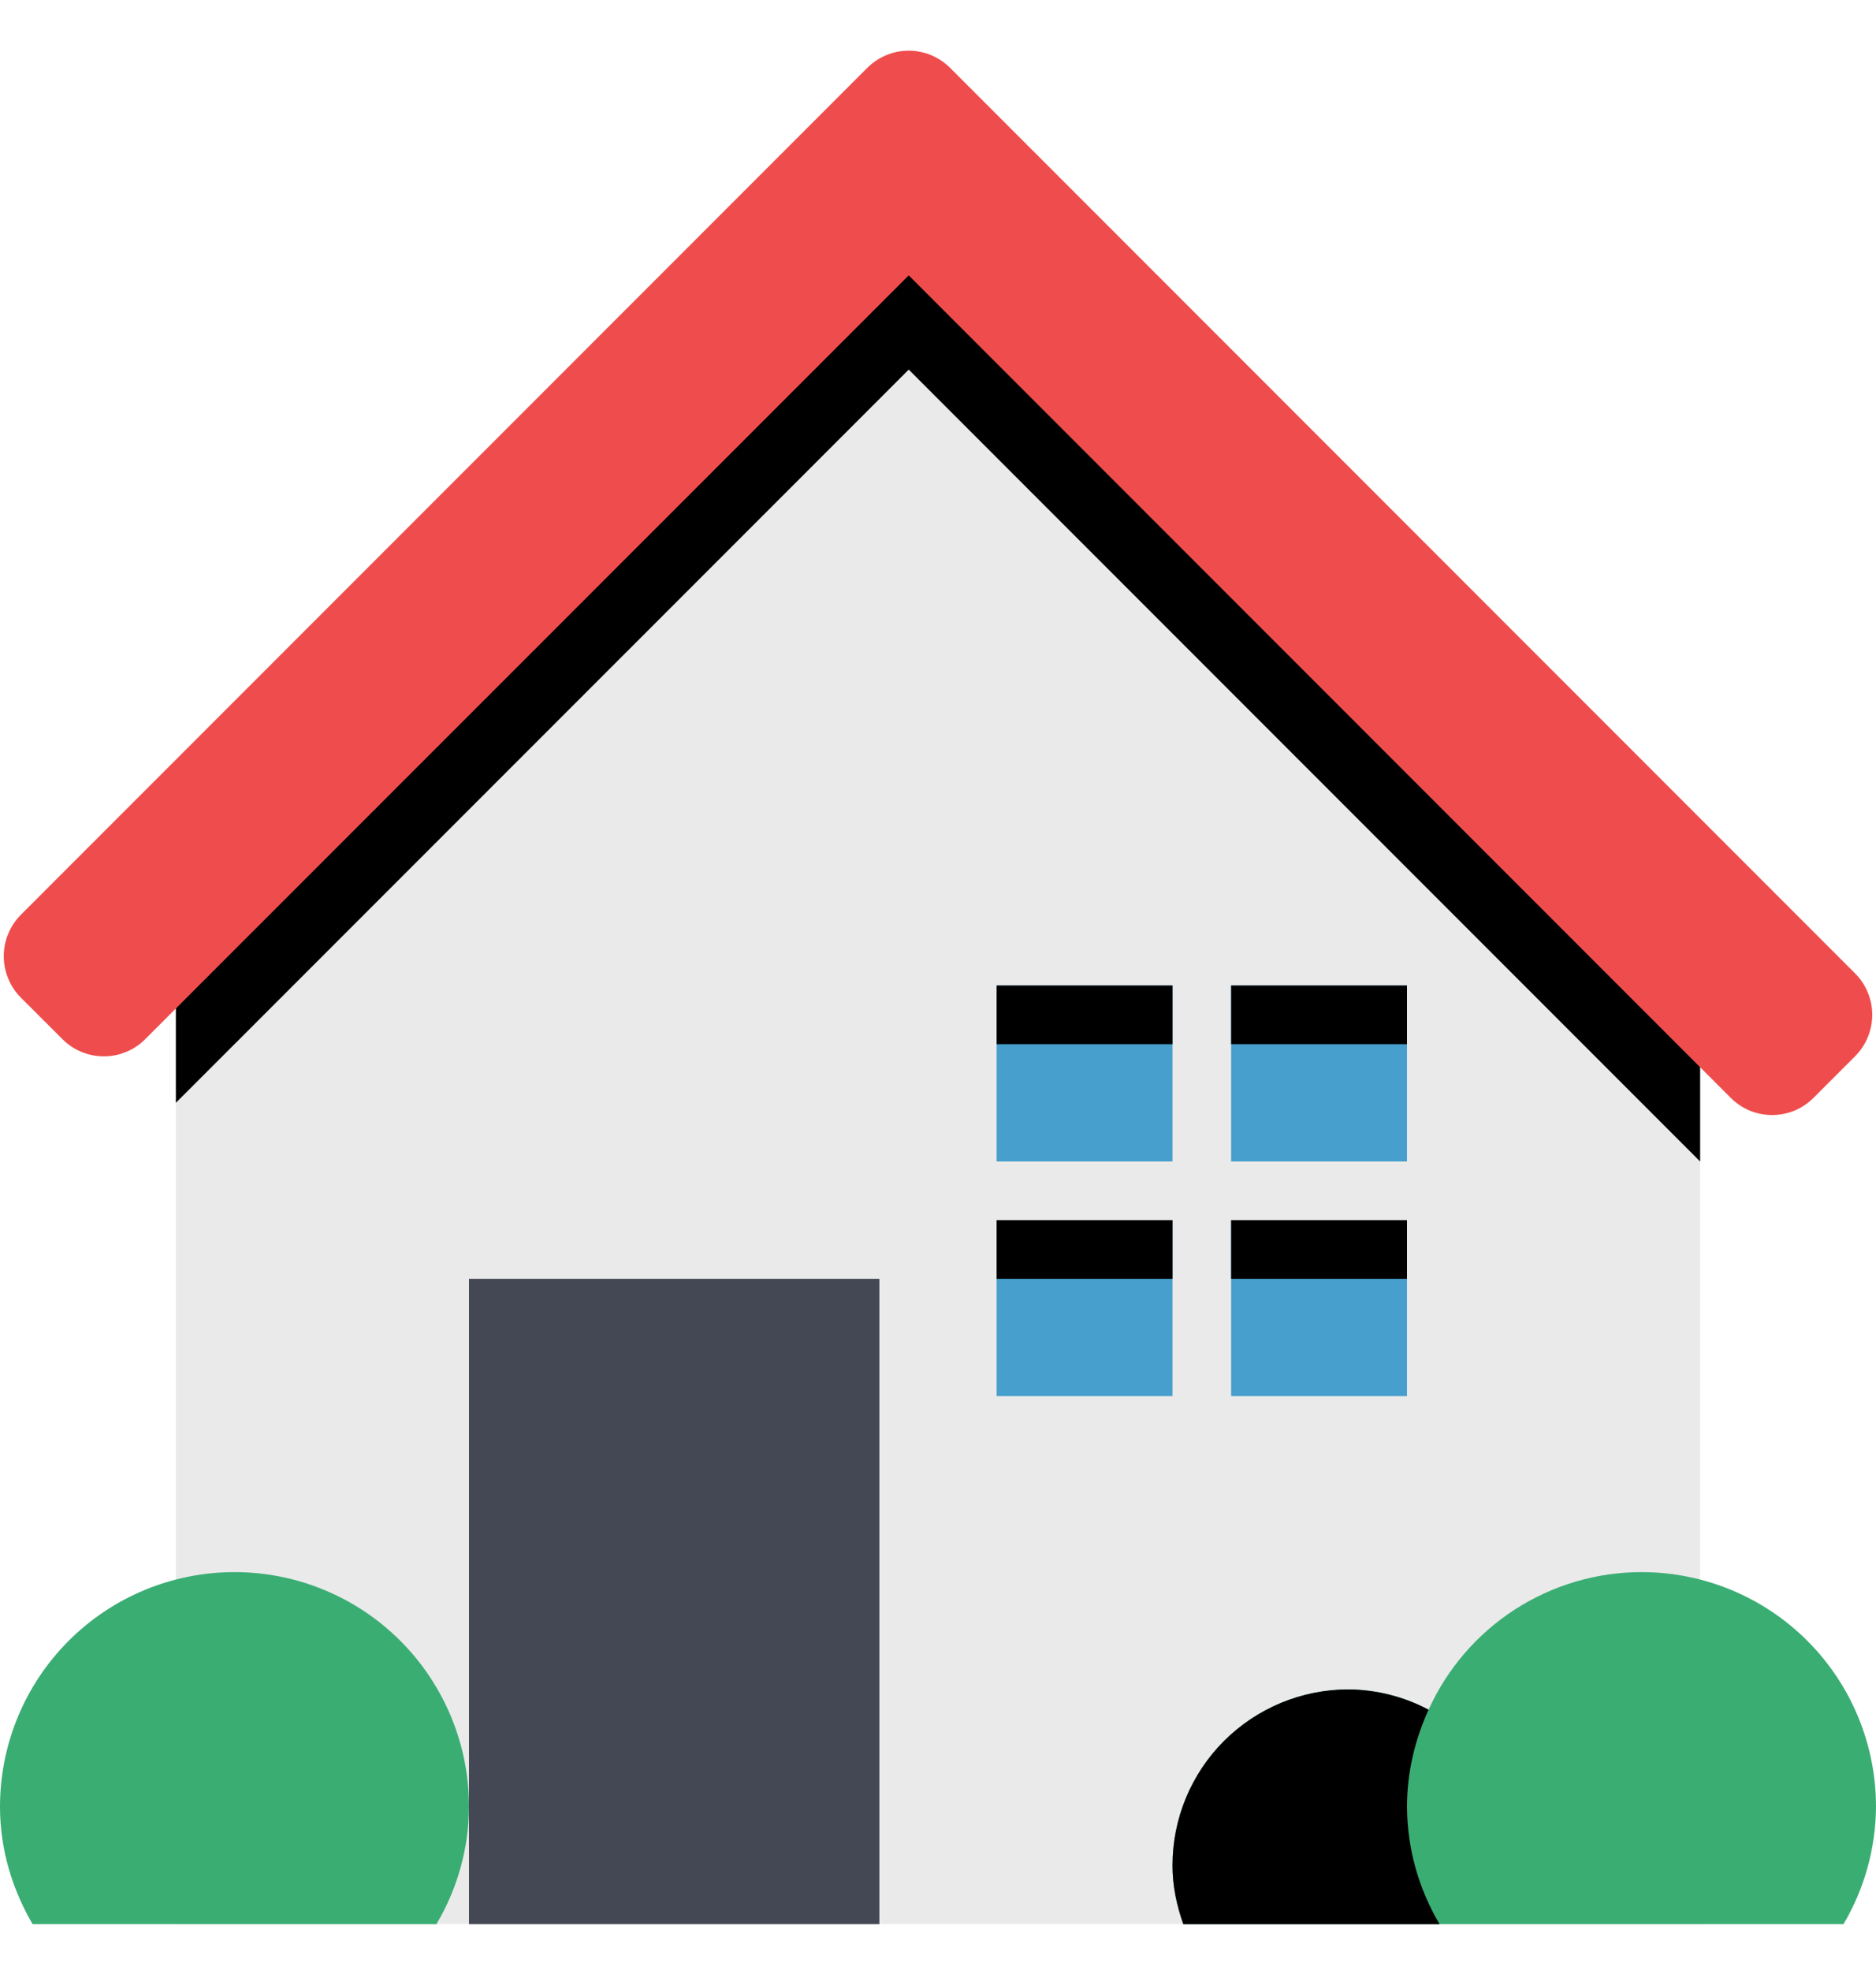 <svg width="20" height="21" viewBox="0 0 20 21" fill="none" xmlns="http://www.w3.org/2000/svg">
<g clip-path="url(#clip0_0_347)">
<path d="M9.688 2.934L1.875 10.745V20.5H18.125V11.37L9.688 2.934Z" fill="#EAEAEA"/>
<path d="M5 13.625H9.375V20.5H5V13.625Z" fill="#434854"/>
<path d="M10.625 13H12.5V14.875H10.625V13ZM13.125 13H15V14.875H13.125V13ZM13.125 10.5H15V12.375H13.125V10.5ZM10.625 10.5H12.5V12.375H10.625V10.5Z" fill="#469FCC"/>
<path d="M10.625 10.5H12.5V11.125H10.625V10.5ZM13.125 10.5H15V11.125H13.125V10.5ZM10.625 13H12.5V13.625H10.625V13ZM13.125 13H15V13.625H13.125V13Z" fill="black"/>
<path d="M9.688 1.75L1.875 9.875V11.75L9.688 3.938L18.125 12.375V10.5L9.688 1.75Z" fill="black"/>
<path d="M19.777 10.371L10.571 1.165L10.129 0.723C10.071 0.665 10.002 0.619 9.927 0.588C9.851 0.556 9.77 0.54 9.688 0.54C9.605 0.54 9.524 0.556 9.448 0.588C9.373 0.619 9.304 0.665 9.246 0.723L8.804 1.165L0.223 9.746C0.165 9.804 0.119 9.873 0.088 9.948C0.056 10.024 0.04 10.106 0.04 10.188C0.04 10.27 0.056 10.351 0.088 10.427C0.119 10.503 0.165 10.572 0.223 10.63L0.665 11.071C0.723 11.13 0.792 11.176 0.868 11.207C0.944 11.239 1.025 11.255 1.107 11.255C1.189 11.255 1.27 11.239 1.346 11.207C1.422 11.176 1.491 11.13 1.549 11.071L9.688 2.934L18.451 11.697C18.509 11.755 18.578 11.801 18.653 11.833C18.729 11.864 18.811 11.88 18.892 11.88C18.975 11.88 19.056 11.864 19.132 11.833C19.208 11.801 19.276 11.755 19.334 11.697L19.776 11.255C19.894 11.138 19.959 10.979 19.96 10.813C19.96 10.647 19.894 10.488 19.777 10.371Z" fill="#EF4D4D"/>
<path d="M4.653 20.5C4.878 20.122 4.998 19.69 5 19.25C5 18.587 4.737 17.951 4.268 17.482C3.799 17.013 3.163 16.75 2.5 16.75C1.837 16.75 1.201 17.013 0.732 17.482C0.263 17.951 0 18.587 0 19.25C0 19.707 0.132 20.131 0.347 20.5H4.653ZM17.5 16.75C17.021 16.75 16.552 16.889 16.149 17.149C15.747 17.409 15.428 17.779 15.23 18.216C14.966 18.076 14.673 18.002 14.375 18C13.878 18 13.401 18.198 13.049 18.549C12.697 18.901 12.5 19.378 12.5 19.875C12.5 20.096 12.545 20.304 12.615 20.5H19.654C19.878 20.121 19.997 19.69 20 19.25C20 18.587 19.737 17.951 19.268 17.482C18.799 17.013 18.163 16.75 17.5 16.75Z" fill="#3AAD73"/>
<path d="M15.23 18.216C14.966 18.076 14.673 18.002 14.375 18C13.878 18 13.401 18.198 13.049 18.549C12.697 18.901 12.5 19.378 12.5 19.875C12.5 20.096 12.545 20.304 12.615 20.5H15.347C15.122 20.122 15.002 19.69 15 19.25C15 18.88 15.086 18.532 15.23 18.216Z" fill="black"/>
</g>
<defs>
<clipPath id="clip0_0_347">
<rect width="20" height="20" fill="white" transform="translate(0 0.5)"/>
</clipPath>
</defs>
</svg>
